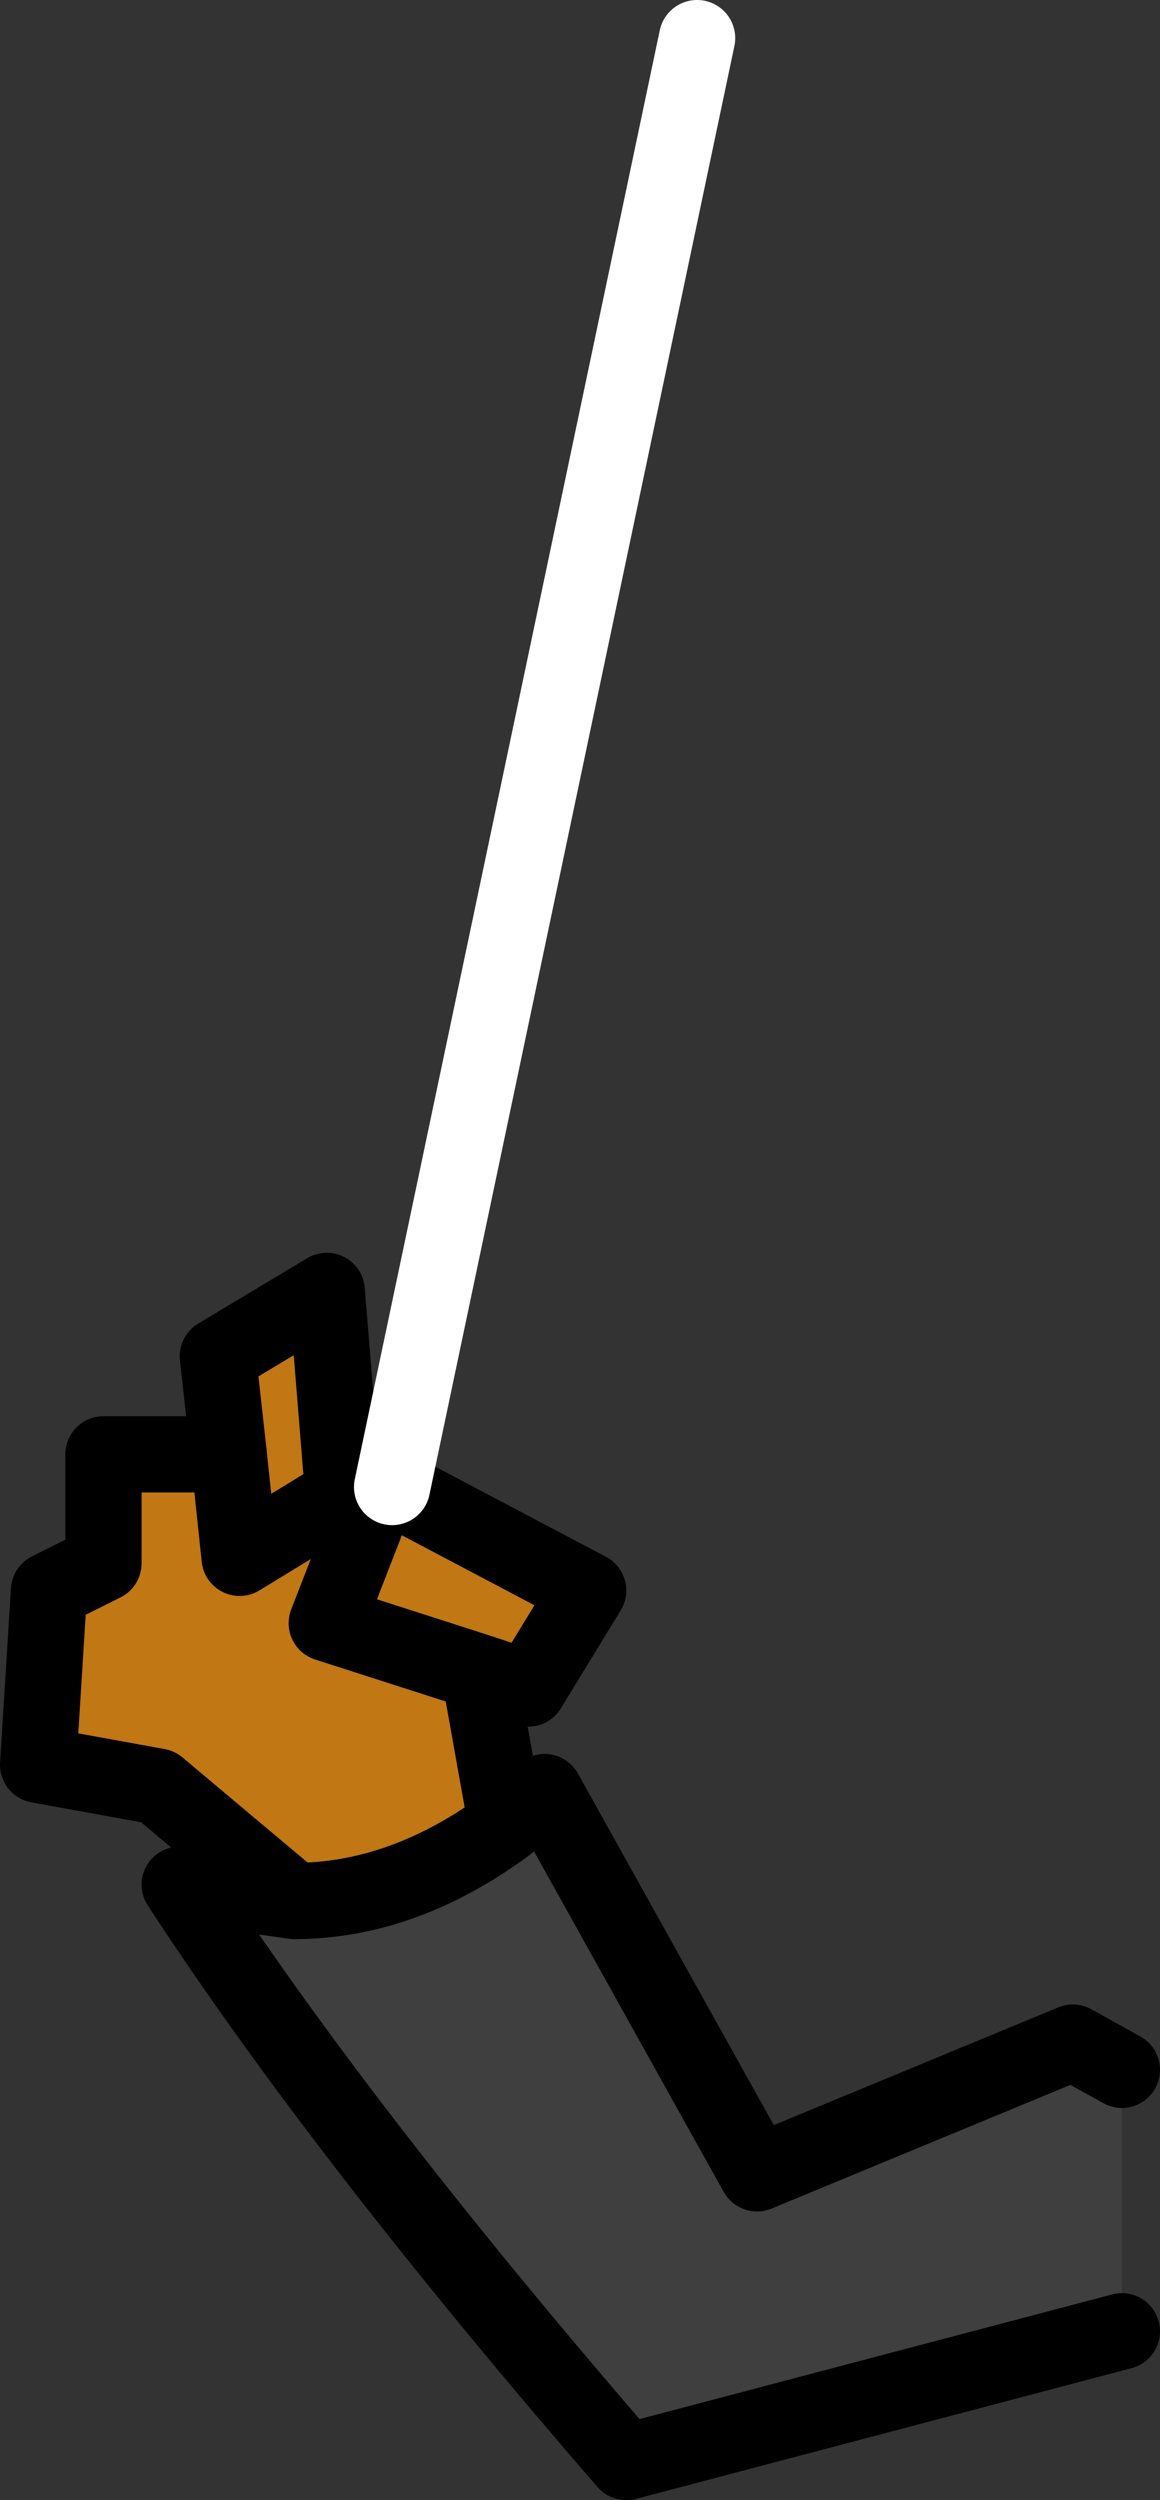 <?xml version="1.0" encoding="UTF-8" standalone="no"?>
<svg xmlns:xlink="http://www.w3.org/1999/xlink" height="22.95px" width="10.65px" xmlns="http://www.w3.org/2000/svg">
  <rect width="100%" height="100%" fill="#333333" stroke="none"/>
  <g transform="matrix(1.0, 0.0, 0.0, 1.0, 0.35, 0.35)">
    <path d="M2.35 17.1 L1.1 16.05 0.0 15.85 0.1 14.25 0.6 14.0 0.6 13.0 1.75 13.0 1.65 12.1 2.65 11.5 2.8 13.35 2.75 13.4 3.0 13.65 3.15 13.25 3.25 13.3 5.05 14.25 4.5 15.15 4.05 15.0 4.3 16.4 Q3.35 17.1 2.35 17.1 M1.75 13.0 L1.85 13.95 2.75 13.4 1.85 13.95 1.75 13.0 M3.0 13.65 L2.65 14.55 4.05 15.0 2.65 14.55 3.0 13.65" fill="#c07714" fill-rule="evenodd" stroke="none"/>
    <path d="M4.3 16.4 L4.65 16.1 6.6 19.6 9.5 18.4 9.95 18.65 9.95 21.05 5.4 22.25 Q2.8 19.25 1.3 16.95 L2.35 17.1 Q3.35 17.1 4.3 16.4" fill="#3f3f3f" fill-rule="evenodd" stroke="none"/>
    <path d="M2.35 17.1 L1.1 16.05 0.0 15.85 0.1 14.25 0.6 14.0 0.6 13.0 1.75 13.0 1.65 12.1 2.65 11.5 2.8 13.35 2.75 13.4 1.85 13.95 1.75 13.0 M3.0 13.65 L3.15 13.25 3.25 13.3 5.05 14.25 4.5 15.15 4.05 15.0 4.3 16.4 4.65 16.1 6.6 19.6 9.5 18.4 9.95 18.65 M9.95 21.05 L5.4 22.25 Q2.8 19.25 1.3 16.95 L2.35 17.1 Q3.35 17.1 4.3 16.4 M4.05 15.0 L2.65 14.55 3.0 13.65" fill="none" stroke="#000000" stroke-linecap="round" stroke-linejoin="round" stroke-width="0.7"/>
    <path d="M3.25 13.3 L6.05 0.0" fill="none" stroke="#ffffff" stroke-linecap="round" stroke-linejoin="round" stroke-width="0.7"/>
  </g>
</svg>

